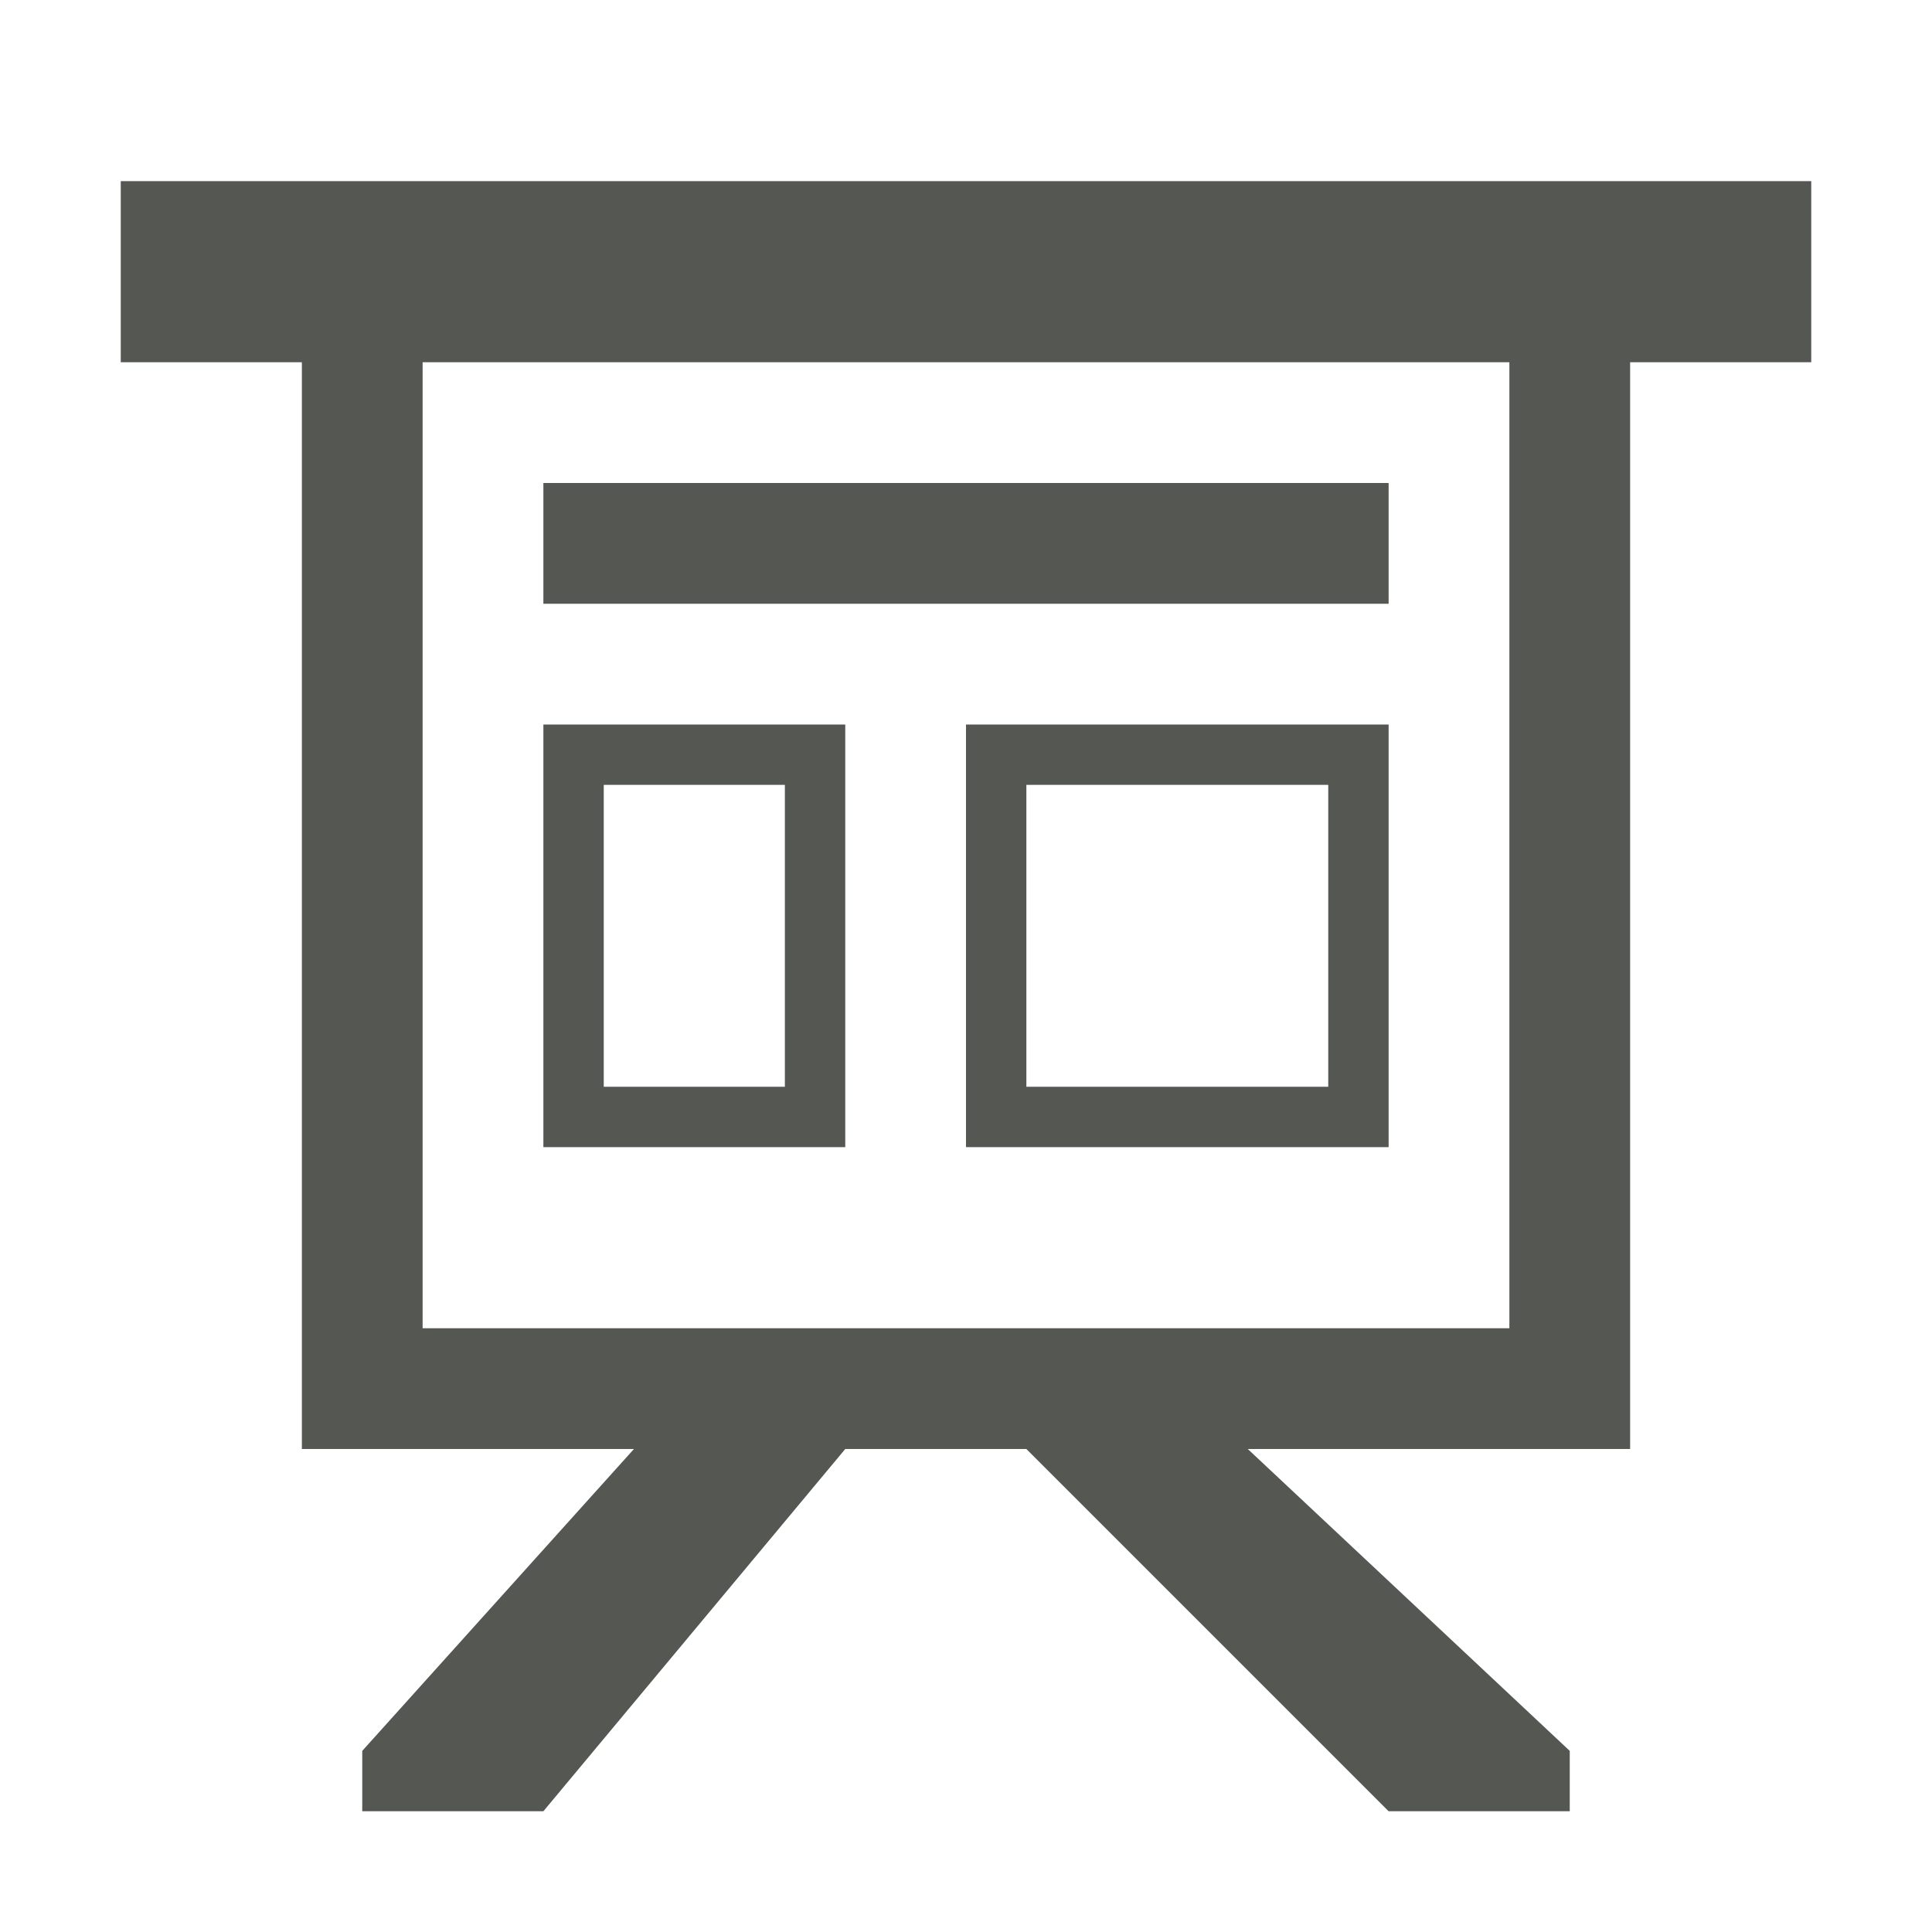 <svg height="32" viewBox="0 0 32 32" width="32" xmlns="http://www.w3.org/2000/svg"><path d="m2 3v3h3v18h5.5l-4.5 5v1h3l5-6h3l6 6h3v-1l-5.333-5h6.333v-18h3v-3zm5 3h18v16h-18zm2 2v2h14v-2zm0 4v7h5v-7zm7 0v7h7v-7zm-6 1h3v5h-3zm7 0h5v5h-5z" fill="#555753" stroke-width="1.333"/></svg>